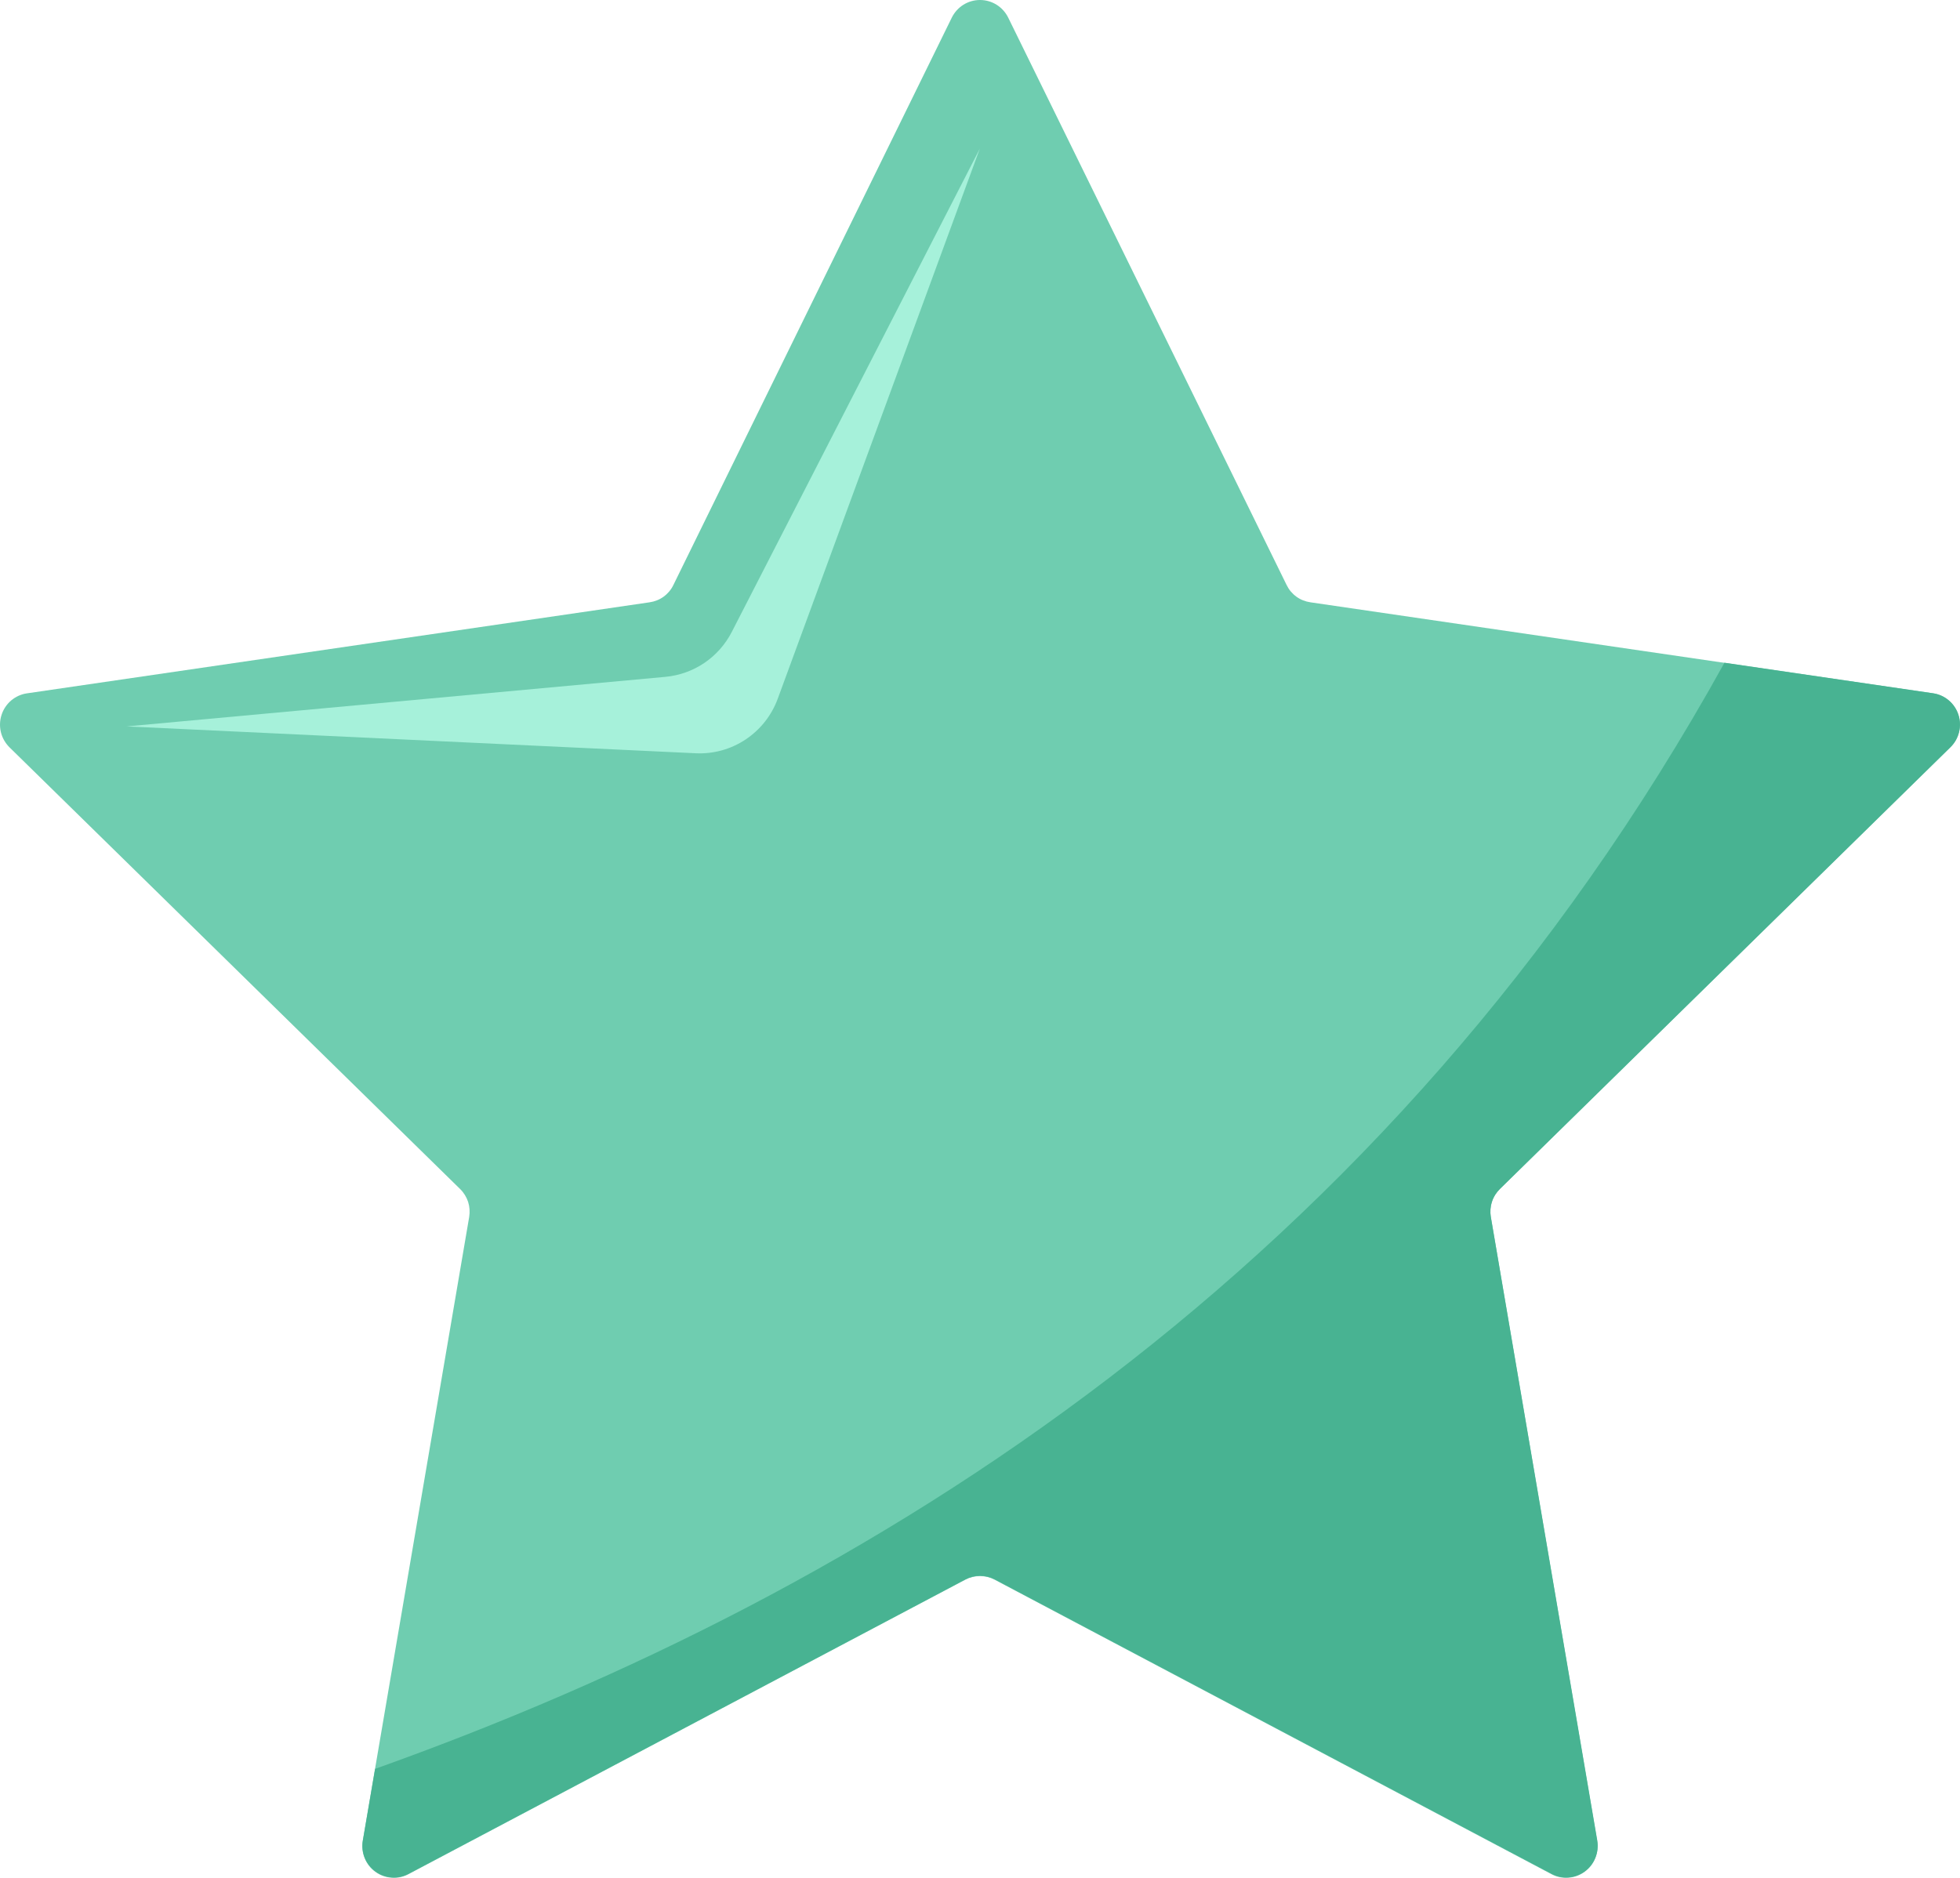 <svg width="24" height="23" viewBox="0 0 24 23" fill="none" xmlns="http://www.w3.org/2000/svg">
<g clip-path="url(#clip0_10712_68692)">
<path d="M12.345 0.215L15.755 7.166C15.782 7.222 15.823 7.271 15.874 7.308C15.925 7.345 15.984 7.368 16.046 7.377L23.669 8.492C23.74 8.502 23.807 8.533 23.862 8.579C23.917 8.626 23.958 8.687 23.98 8.756C24.002 8.824 24.005 8.898 23.988 8.968C23.971 9.038 23.934 9.102 23.883 9.153L18.366 14.563C18.321 14.607 18.287 14.661 18.268 14.72C18.249 14.78 18.244 14.844 18.255 14.906L19.557 22.546C19.569 22.618 19.561 22.691 19.534 22.758C19.507 22.825 19.462 22.883 19.404 22.925C19.346 22.968 19.277 22.993 19.205 22.998C19.134 23.004 19.062 22.989 18.998 22.955L12.179 19.348C12.123 19.319 12.062 19.304 11.999 19.304C11.937 19.304 11.876 19.319 11.82 19.348L5.001 22.955C4.937 22.989 4.865 23.004 4.794 22.998C4.722 22.993 4.653 22.968 4.595 22.925C4.537 22.883 4.492 22.825 4.465 22.758C4.438 22.691 4.43 22.618 4.442 22.546L5.745 14.906C5.755 14.844 5.751 14.78 5.732 14.72C5.712 14.661 5.679 14.607 5.634 14.563L0.116 9.153C0.065 9.102 0.028 9.038 0.011 8.968C-0.006 8.898 -0.003 8.824 0.019 8.756C0.041 8.687 0.082 8.626 0.137 8.579C0.192 8.533 0.259 8.502 0.33 8.492L7.954 7.377C8.016 7.368 8.075 7.345 8.126 7.308C8.177 7.271 8.218 7.222 8.245 7.166L11.655 0.215C11.687 0.151 11.736 0.096 11.797 0.058C11.858 0.02 11.928 0 12 0C12.072 0 12.142 0.02 12.203 0.058C12.264 0.096 12.313 0.151 12.345 0.215Z" fill="#6FCDB0"/>
<path d="M11.998 1.82L8.96 7.741C8.881 7.894 8.766 8.024 8.624 8.12C8.482 8.216 8.318 8.274 8.148 8.29L1.551 8.897L8.521 9.226C8.737 9.236 8.95 9.177 9.13 9.057C9.31 8.937 9.448 8.763 9.523 8.559L11.998 1.82Z" fill="#A6F1DA"/>
<path d="M4.593 21.665L4.443 22.543C4.431 22.614 4.439 22.687 4.466 22.754C4.493 22.821 4.538 22.879 4.596 22.921C4.654 22.964 4.723 22.989 4.795 22.994C4.867 23 4.938 22.985 5.002 22.951L11.822 19.344C11.877 19.315 11.938 19.3 12.001 19.3C12.063 19.3 12.125 19.315 12.18 19.344L19 22.951C19.063 22.985 19.134 22.999 19.206 22.994C19.277 22.989 19.346 22.964 19.404 22.922C19.462 22.88 19.507 22.822 19.534 22.756C19.562 22.689 19.57 22.616 19.559 22.545L18.255 14.904C18.245 14.842 18.249 14.779 18.269 14.719C18.288 14.659 18.322 14.605 18.366 14.562L23.883 9.151C23.935 9.101 23.971 9.037 23.988 8.967C24.006 8.897 24.003 8.823 23.981 8.754C23.959 8.686 23.918 8.624 23.863 8.578C23.808 8.531 23.741 8.501 23.67 8.491L21.116 8.117C16.986 15.575 10.661 19.5 4.593 21.665Z" fill="#48B392"/>
</g>
<defs>
<clipPath id="clip0_10712_68692">
<rect width="24" height="23" fill="white"/>
</clipPath>
</defs>
</svg>
